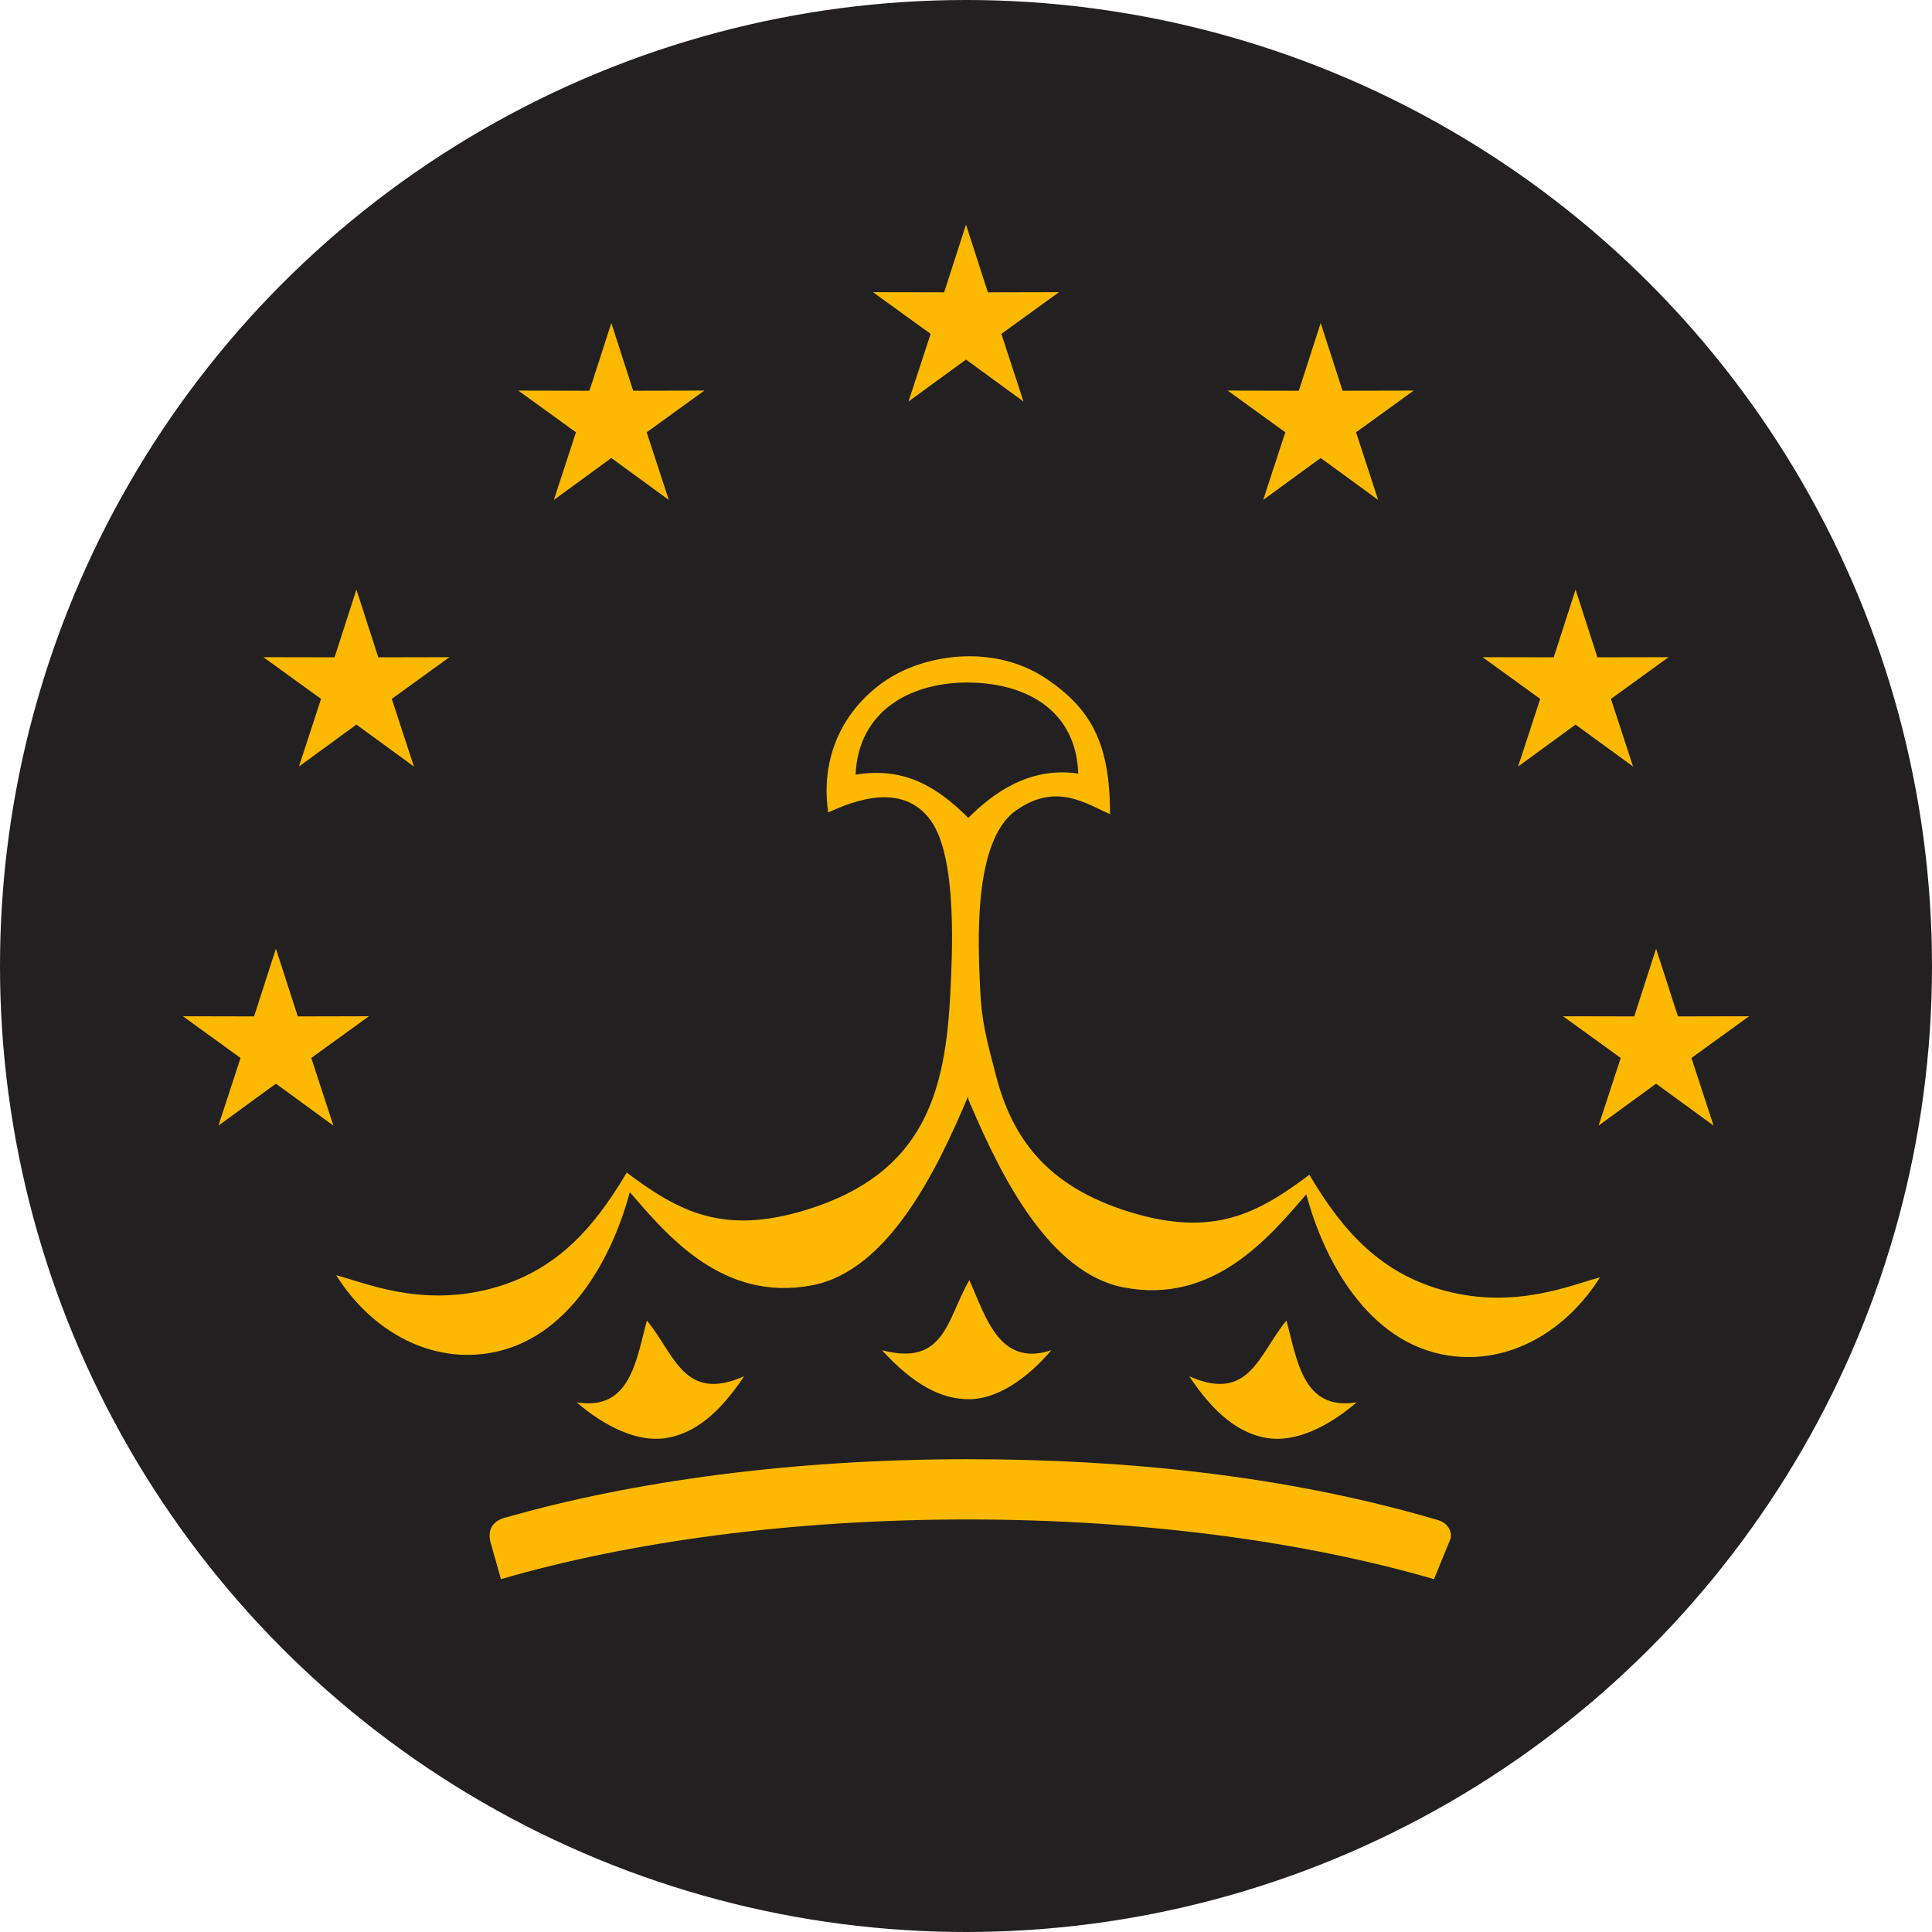 <?xml version="1.0" encoding="utf-8"?>
<svg viewBox="174.685 174.685 150.63 150.63" xmlns="http://www.w3.org/2000/svg">
  <ellipse style="stroke: rgb(0, 0, 0); stroke-opacity: 0; fill: rgb(34, 32, 32);" cx="250" cy="250" rx="75.315" ry="75.315"/>
  <path id="path6" style="fill: rgb(252, 185, 0); fill-rule: evenodd;" d="M 250.349 227.902 C 254.886 227.99 258.592 230.194 258.751 234.999 C 254.853 234.411 251.972 236.66 250.179 238.453 C 247.699 235.973 245.143 234.469 241.393 235.081 C 241.606 230.018 245.812 227.814 250.349 227.902 Z M 252.323 258.494 C 253.569 263.315 256.205 267.172 262.799 269.189 C 269.251 271.164 272.702 269.33 276.772 266.277 C 279.461 270.837 282.44 274 287.31 275.31 C 292.897 276.814 297.316 274.802 299.424 274.281 C 296.879 278.345 292.469 281.11 287.61 280.37 C 281.331 279.414 277.888 272.9 276.533 267.801 C 273.649 271.133 269.294 276.422 262.278 275.057 C 256.514 273.935 252.765 266.452 250.367 260.827 L 250.353 260.85 C 250.325 260.769 250.299 260.688 250.273 260.606 L 250.169 260.362 L 250.185 260.312 C 250.173 260.272 250.162 260.231 250.151 260.192 C 247.763 265.861 243.966 273.734 238.043 274.887 C 231.027 276.252 226.672 270.964 223.788 267.631 C 222.433 272.729 218.989 279.243 212.711 280.199 C 207.851 280.939 203.442 278.174 200.897 274.111 C 203.005 274.633 207.424 276.643 213.011 275.14 C 217.881 273.83 220.859 270.666 223.549 266.106 C 227.618 269.16 231.07 270.994 237.522 269.02 C 246.784 266.186 248.414 259.77 248.782 252.004 C 248.907 249.384 249.369 241.593 247.259 238.664 C 245.043 235.59 241.193 237.148 239.256 238.029 C 238.424 232.294 241.874 228.467 245.098 226.976 C 248.324 225.485 252.814 225.271 256.276 227.611 C 259.738 229.952 261.23 232.617 261.23 238.156 C 259.491 237.444 257.069 235.59 253.863 237.902 C 250.508 240.321 250.959 248.386 251.094 251.623 C 251.208 254.347 251.604 255.712 252.323 258.494 Z M 243.447 279.954 C 245.883 282.612 248.024 283.777 250.233 283.777 C 252.443 283.777 254.782 282.157 256.657 279.954 C 252.612 281.289 251.565 277.407 250.264 274.492 C 248.51 277.472 248.394 281.26 243.447 279.954 Z M 250 192.195 L 251.704 197.475 L 257.252 197.464 L 252.758 200.716 L 254.482 205.989 L 250 202.72 L 245.517 205.989 L 247.242 200.716 L 242.748 197.464 L 248.296 197.475 L 250 192.195 Z M 222.347 199.868 L 224.051 205.148 L 229.599 205.137 L 225.105 208.389 L 226.829 213.662 L 222.347 210.393 L 217.866 213.662 L 219.59 208.389 L 215.095 205.137 L 220.643 205.148 L 222.347 199.868 Z M 277.653 199.868 L 279.357 205.148 L 284.905 205.137 L 280.41 208.389 L 282.134 213.662 L 277.653 210.393 L 273.17 213.662 L 274.895 208.389 L 270.401 205.137 L 275.949 205.148 L 277.653 199.868 Z M 202.474 220.653 L 204.178 225.933 L 209.726 225.922 L 205.231 229.175 L 206.956 234.448 L 202.474 231.178 L 197.992 234.448 L 199.716 229.175 L 195.222 225.922 L 200.77 225.933 L 202.474 220.653 Z M 297.526 220.653 L 299.23 225.933 L 304.778 225.922 L 300.284 229.175 L 302.008 234.448 L 297.526 231.178 L 293.044 234.448 L 294.768 229.175 L 290.274 225.922 L 295.822 225.933 L 297.526 220.653 Z M 196.197 248.649 L 197.901 253.929 L 203.449 253.918 L 198.955 257.171 L 200.679 262.444 L 196.197 259.174 L 191.715 262.444 L 193.439 257.171 L 188.945 253.918 L 194.493 253.929 L 196.197 248.649 Z M 303.803 248.649 L 305.507 253.929 L 311.055 253.918 L 306.561 257.171 L 308.285 262.444 L 303.803 259.174 L 299.321 262.444 L 301.045 257.171 L 296.551 253.918 L 302.099 253.929 L 303.803 248.649 Z M 267.41 281.994 C 269.41 284.993 271.347 286.473 273.531 286.811 C 275.714 287.149 278.274 285.905 280.464 284.017 C 276.262 284.715 275.822 280.719 274.982 277.639 C 272.792 280.316 272.098 284.042 267.41 281.994 Z M 232.695 281.994 C 230.695 284.993 228.758 286.473 226.575 286.811 C 224.391 287.149 221.832 285.905 219.641 284.017 C 223.843 284.715 224.283 280.719 225.123 277.639 C 227.312 280.316 228.007 284.042 232.695 281.994 Z M 286.758 293.187 C 274.965 289.716 262.369 288.454 250.116 288.454 C 236.55 288.454 224.053 290.152 214.09 293.007 C 212.935 293.298 212.68 294.152 212.961 295.044 L 213.744 297.805 C 223.763 294.89 236.393 293.151 250.116 293.151 C 263.839 293.151 276.469 294.89 286.487 297.805 L 287.749 294.725 C 287.917 294.344 287.761 293.465 286.758 293.187 Z"/>
</svg>